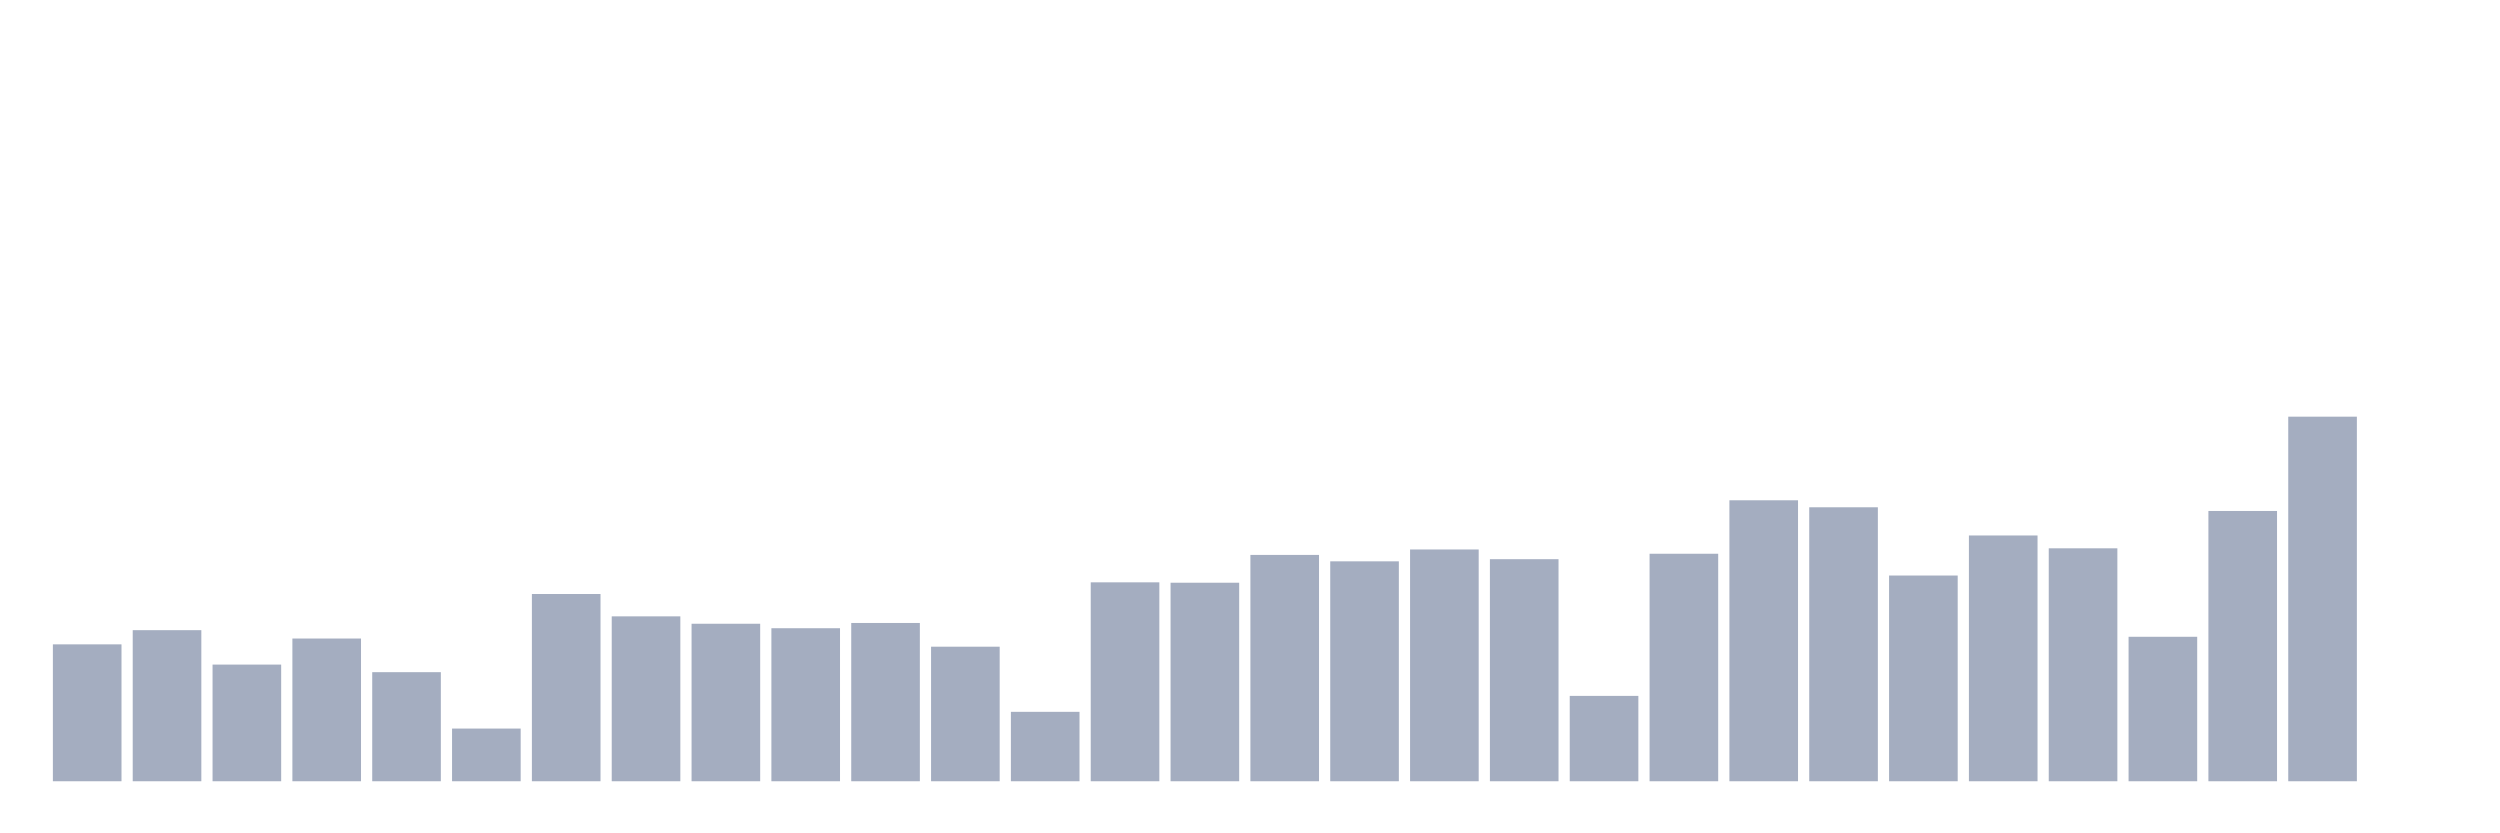 <svg xmlns="http://www.w3.org/2000/svg" viewBox="0 0 480 160"><g transform="translate(10,10)"><rect class="bar" x="0.153" width="13.175" y="113.717" height="26.283" fill="rgb(164,173,192)"></rect><rect class="bar" x="15.482" width="13.175" y="110.992" height="29.008" fill="rgb(164,173,192)"></rect><rect class="bar" x="30.81" width="13.175" y="117.6" height="22.4" fill="rgb(164,173,192)"></rect><rect class="bar" x="46.138" width="13.175" y="112.597" height="27.403" fill="rgb(164,173,192)"></rect><rect class="bar" x="61.466" width="13.175" y="119.056" height="20.944" fill="rgb(164,173,192)"></rect><rect class="bar" x="76.794" width="13.175" y="129.883" height="10.117" fill="rgb(164,173,192)"></rect><rect class="bar" x="92.123" width="13.175" y="104.048" height="35.952" fill="rgb(164,173,192)"></rect><rect class="bar" x="107.451" width="13.175" y="108.341" height="31.659" fill="rgb(164,173,192)"></rect><rect class="bar" x="122.779" width="13.175" y="109.76" height="30.24" fill="rgb(164,173,192)"></rect><rect class="bar" x="138.107" width="13.175" y="110.619" height="29.381" fill="rgb(164,173,192)"></rect><rect class="bar" x="153.436" width="13.175" y="109.611" height="30.389" fill="rgb(164,173,192)"></rect><rect class="bar" x="168.764" width="13.175" y="114.165" height="25.835" fill="rgb(164,173,192)"></rect><rect class="bar" x="184.092" width="13.175" y="126.672" height="13.328" fill="rgb(164,173,192)"></rect><rect class="bar" x="199.42" width="13.175" y="101.808" height="38.192" fill="rgb(164,173,192)"></rect><rect class="bar" x="214.748" width="13.175" y="101.883" height="38.117" fill="rgb(164,173,192)"></rect><rect class="bar" x="230.077" width="13.175" y="96.544" height="43.456" fill="rgb(164,173,192)"></rect><rect class="bar" x="245.405" width="13.175" y="97.776" height="42.224" fill="rgb(164,173,192)"></rect><rect class="bar" x="260.733" width="13.175" y="95.499" height="44.501" fill="rgb(164,173,192)"></rect><rect class="bar" x="276.061" width="13.175" y="97.365" height="42.635" fill="rgb(164,173,192)"></rect><rect class="bar" x="291.39" width="13.175" y="123.611" height="16.389" fill="rgb(164,173,192)"></rect><rect class="bar" x="306.718" width="13.175" y="96.32" height="43.68" fill="rgb(164,173,192)"></rect><rect class="bar" x="322.046" width="13.175" y="86.053" height="53.947" fill="rgb(164,173,192)"></rect><rect class="bar" x="337.374" width="13.175" y="87.397" height="52.603" fill="rgb(164,173,192)"></rect><rect class="bar" x="352.702" width="13.175" y="100.501" height="39.499" fill="rgb(164,173,192)"></rect><rect class="bar" x="368.031" width="13.175" y="92.811" height="47.189" fill="rgb(164,173,192)"></rect><rect class="bar" x="383.359" width="13.175" y="95.275" height="44.725" fill="rgb(164,173,192)"></rect><rect class="bar" x="398.687" width="13.175" y="112.261" height="27.739" fill="rgb(164,173,192)"></rect><rect class="bar" x="414.015" width="13.175" y="88.107" height="51.893" fill="rgb(164,173,192)"></rect><rect class="bar" x="429.344" width="13.175" y="70" height="70" fill="rgb(164,173,192)"></rect><rect class="bar" x="444.672" width="13.175" y="140" height="0" fill="rgb(164,173,192)"></rect></g></svg>
